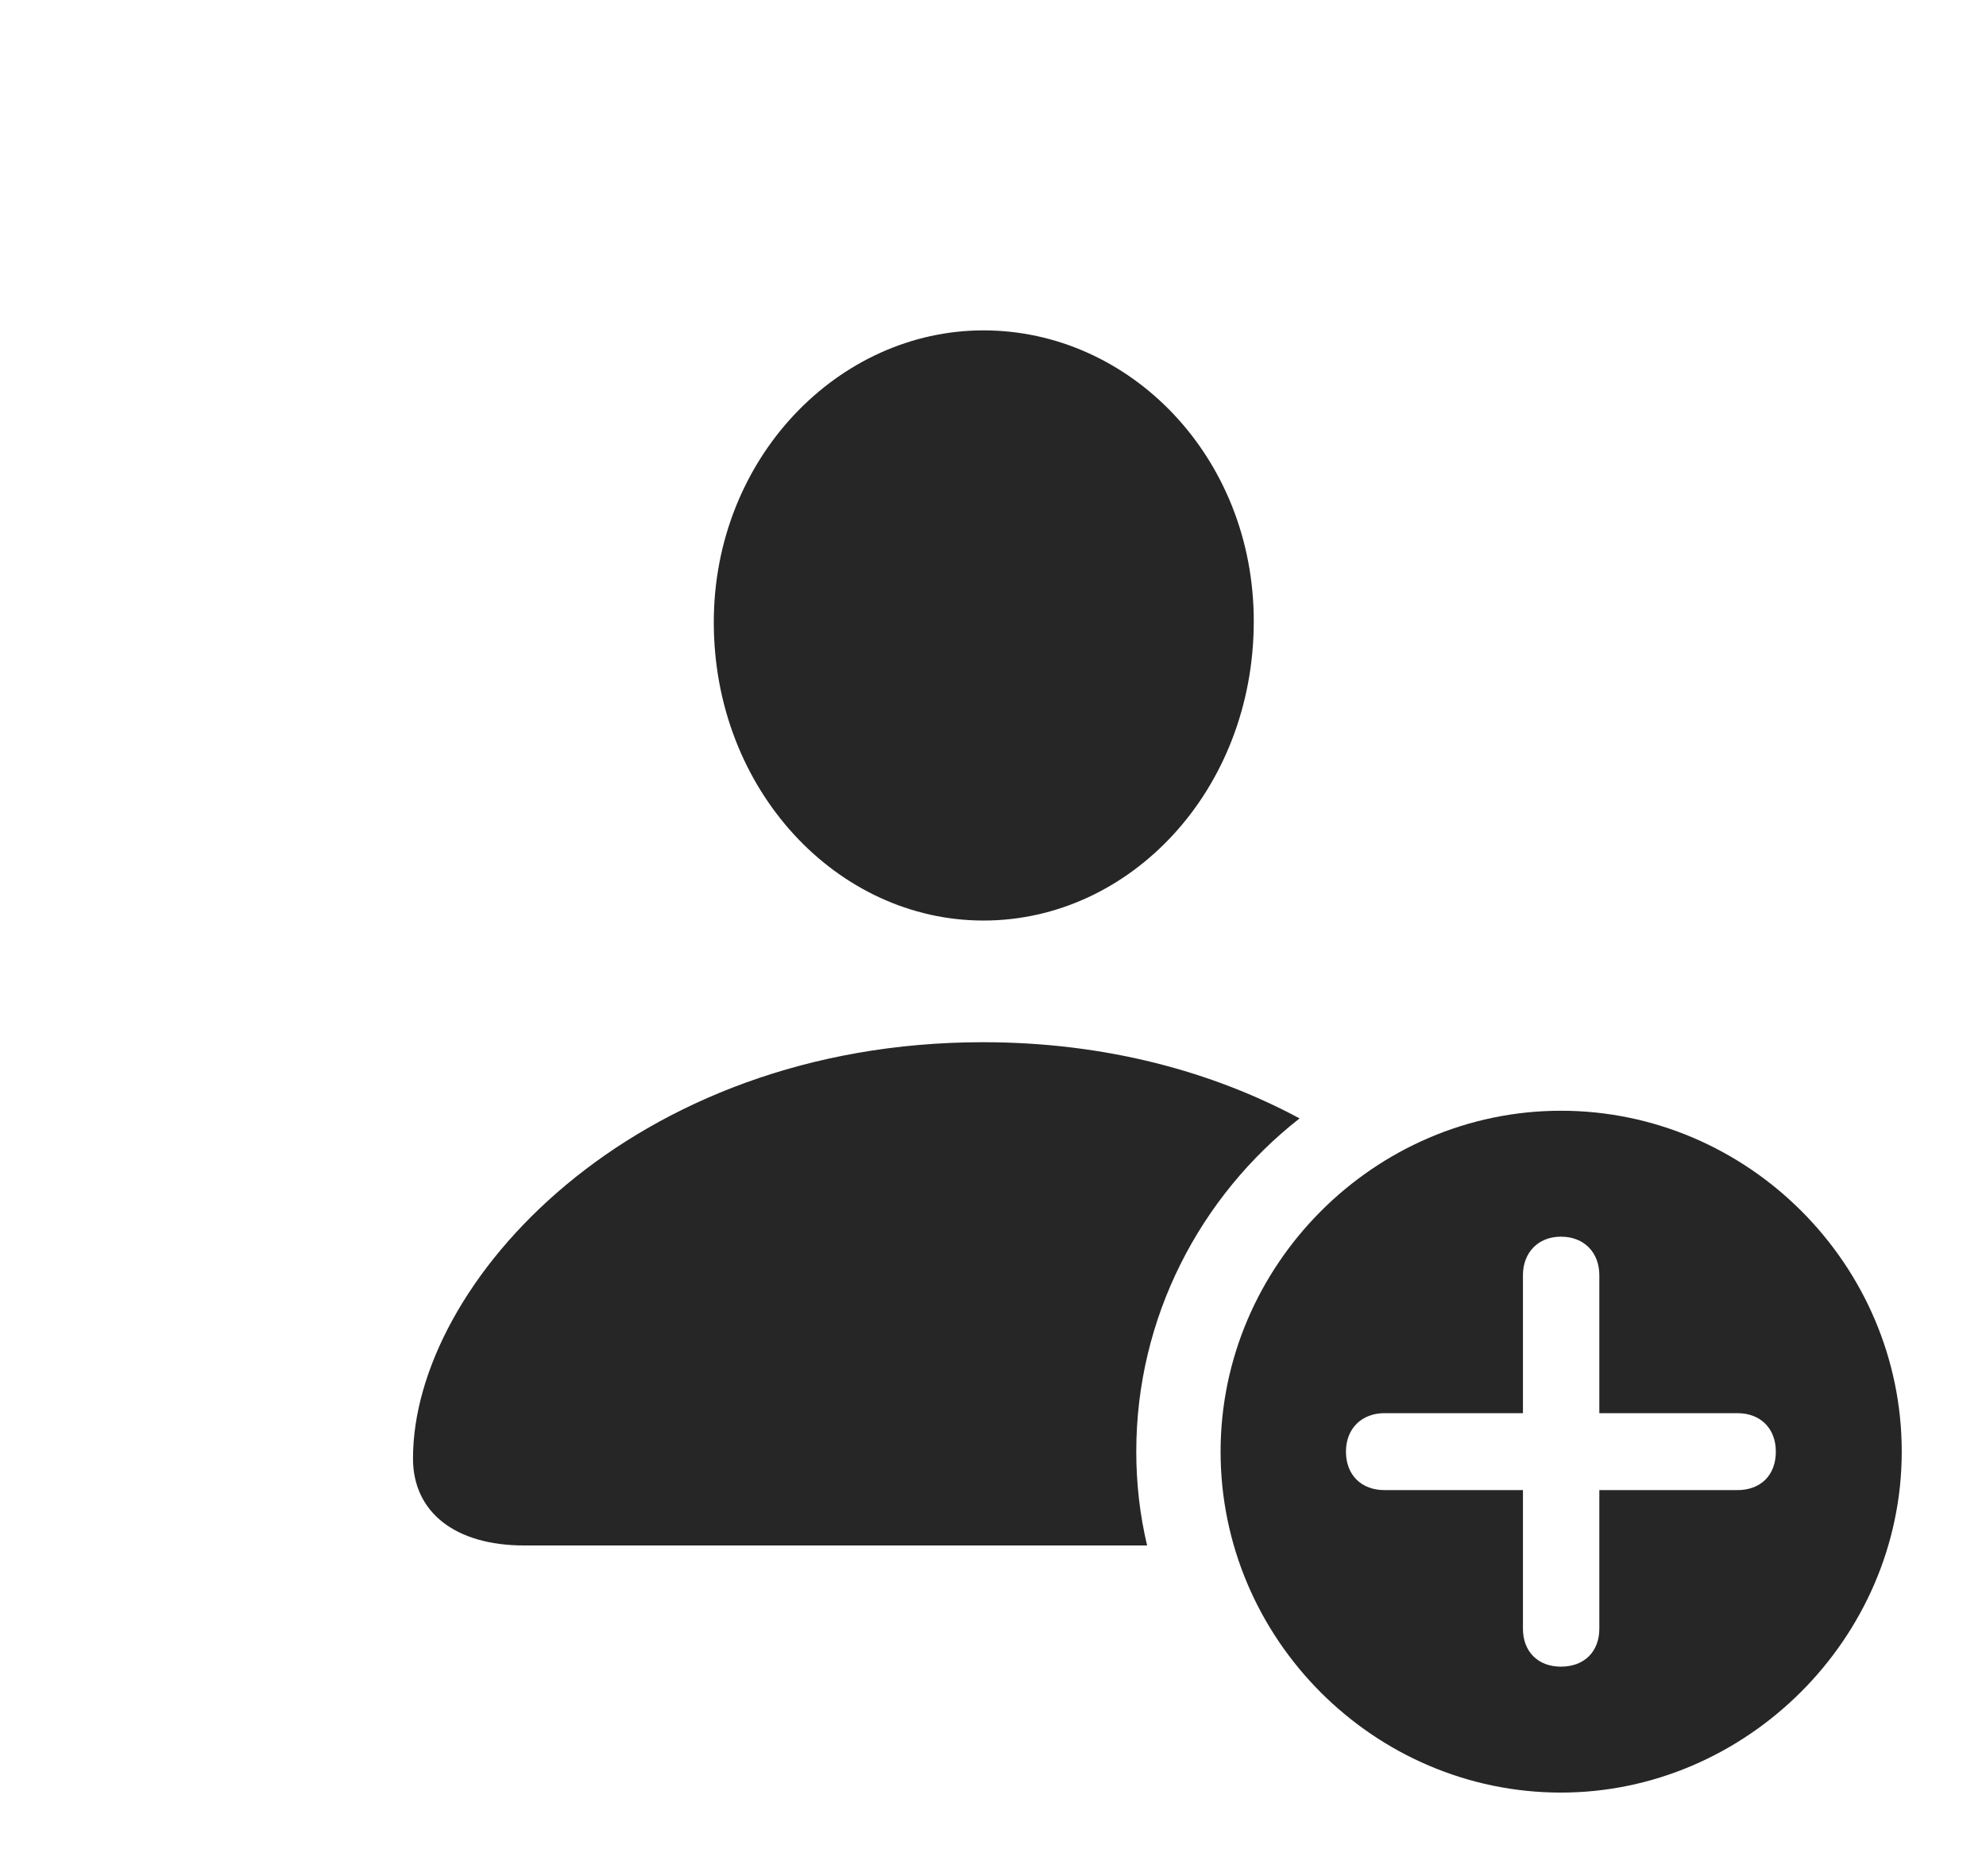 <?xml version="1.0" encoding="UTF-8"?>
<!--Generator: Apple Native CoreSVG 326-->
<!DOCTYPE svg
PUBLIC "-//W3C//DTD SVG 1.1//EN"
       "http://www.w3.org/Graphics/SVG/1.1/DTD/svg11.dtd">
<svg version="1.1" xmlns="http://www.w3.org/2000/svg" xmlns:xlink="http://www.w3.org/1999/xlink" viewBox="0 0 36.816 34.775">
 <g>
  <rect height="34.775" opacity="0" width="36.816" x="0" y="0"/>
  <path d="M24.091 20.728C22.252 22.169 21.064 24.41 21.064 26.904C21.064 27.502 21.132 28.085 21.265 28.643L9.717 28.643C8.438 28.643 7.656 28.027 7.656 27.031C7.656 23.789 11.709 19.316 18.223 19.316C20.507 19.316 22.489 19.867 24.091 20.728ZM23.242 11.514C23.242 14.639 20.957 17.061 18.232 17.061C15.518 17.061 13.232 14.639 13.232 11.533C13.232 8.496 15.537 6.123 18.232 6.123C20.938 6.123 23.242 8.457 23.242 11.514Z" fill="black" fill-opacity="0.85"/>
  <path d="M35.254 26.904C35.254 30.361 32.373 33.223 28.936 33.223C25.479 33.223 22.627 30.381 22.627 26.904C22.627 23.447 25.479 20.586 28.936 20.586C32.402 20.586 35.254 23.438 35.254 26.904ZM28.232 23.633L28.232 26.191L25.664 26.191C25.244 26.191 24.951 26.475 24.951 26.904C24.951 27.344 25.244 27.617 25.664 27.617L28.232 27.617L28.232 30.186C28.232 30.605 28.506 30.889 28.936 30.889C29.375 30.889 29.648 30.605 29.648 30.186L29.648 27.617L32.207 27.617C32.637 27.617 32.92 27.344 32.92 26.904C32.92 26.475 32.637 26.191 32.207 26.191L29.648 26.191L29.648 23.633C29.648 23.223 29.375 22.92 28.936 22.92C28.506 22.92 28.232 23.223 28.232 23.633Z" fill="black" fill-opacity="0.85"/>
 </g>
</svg>

